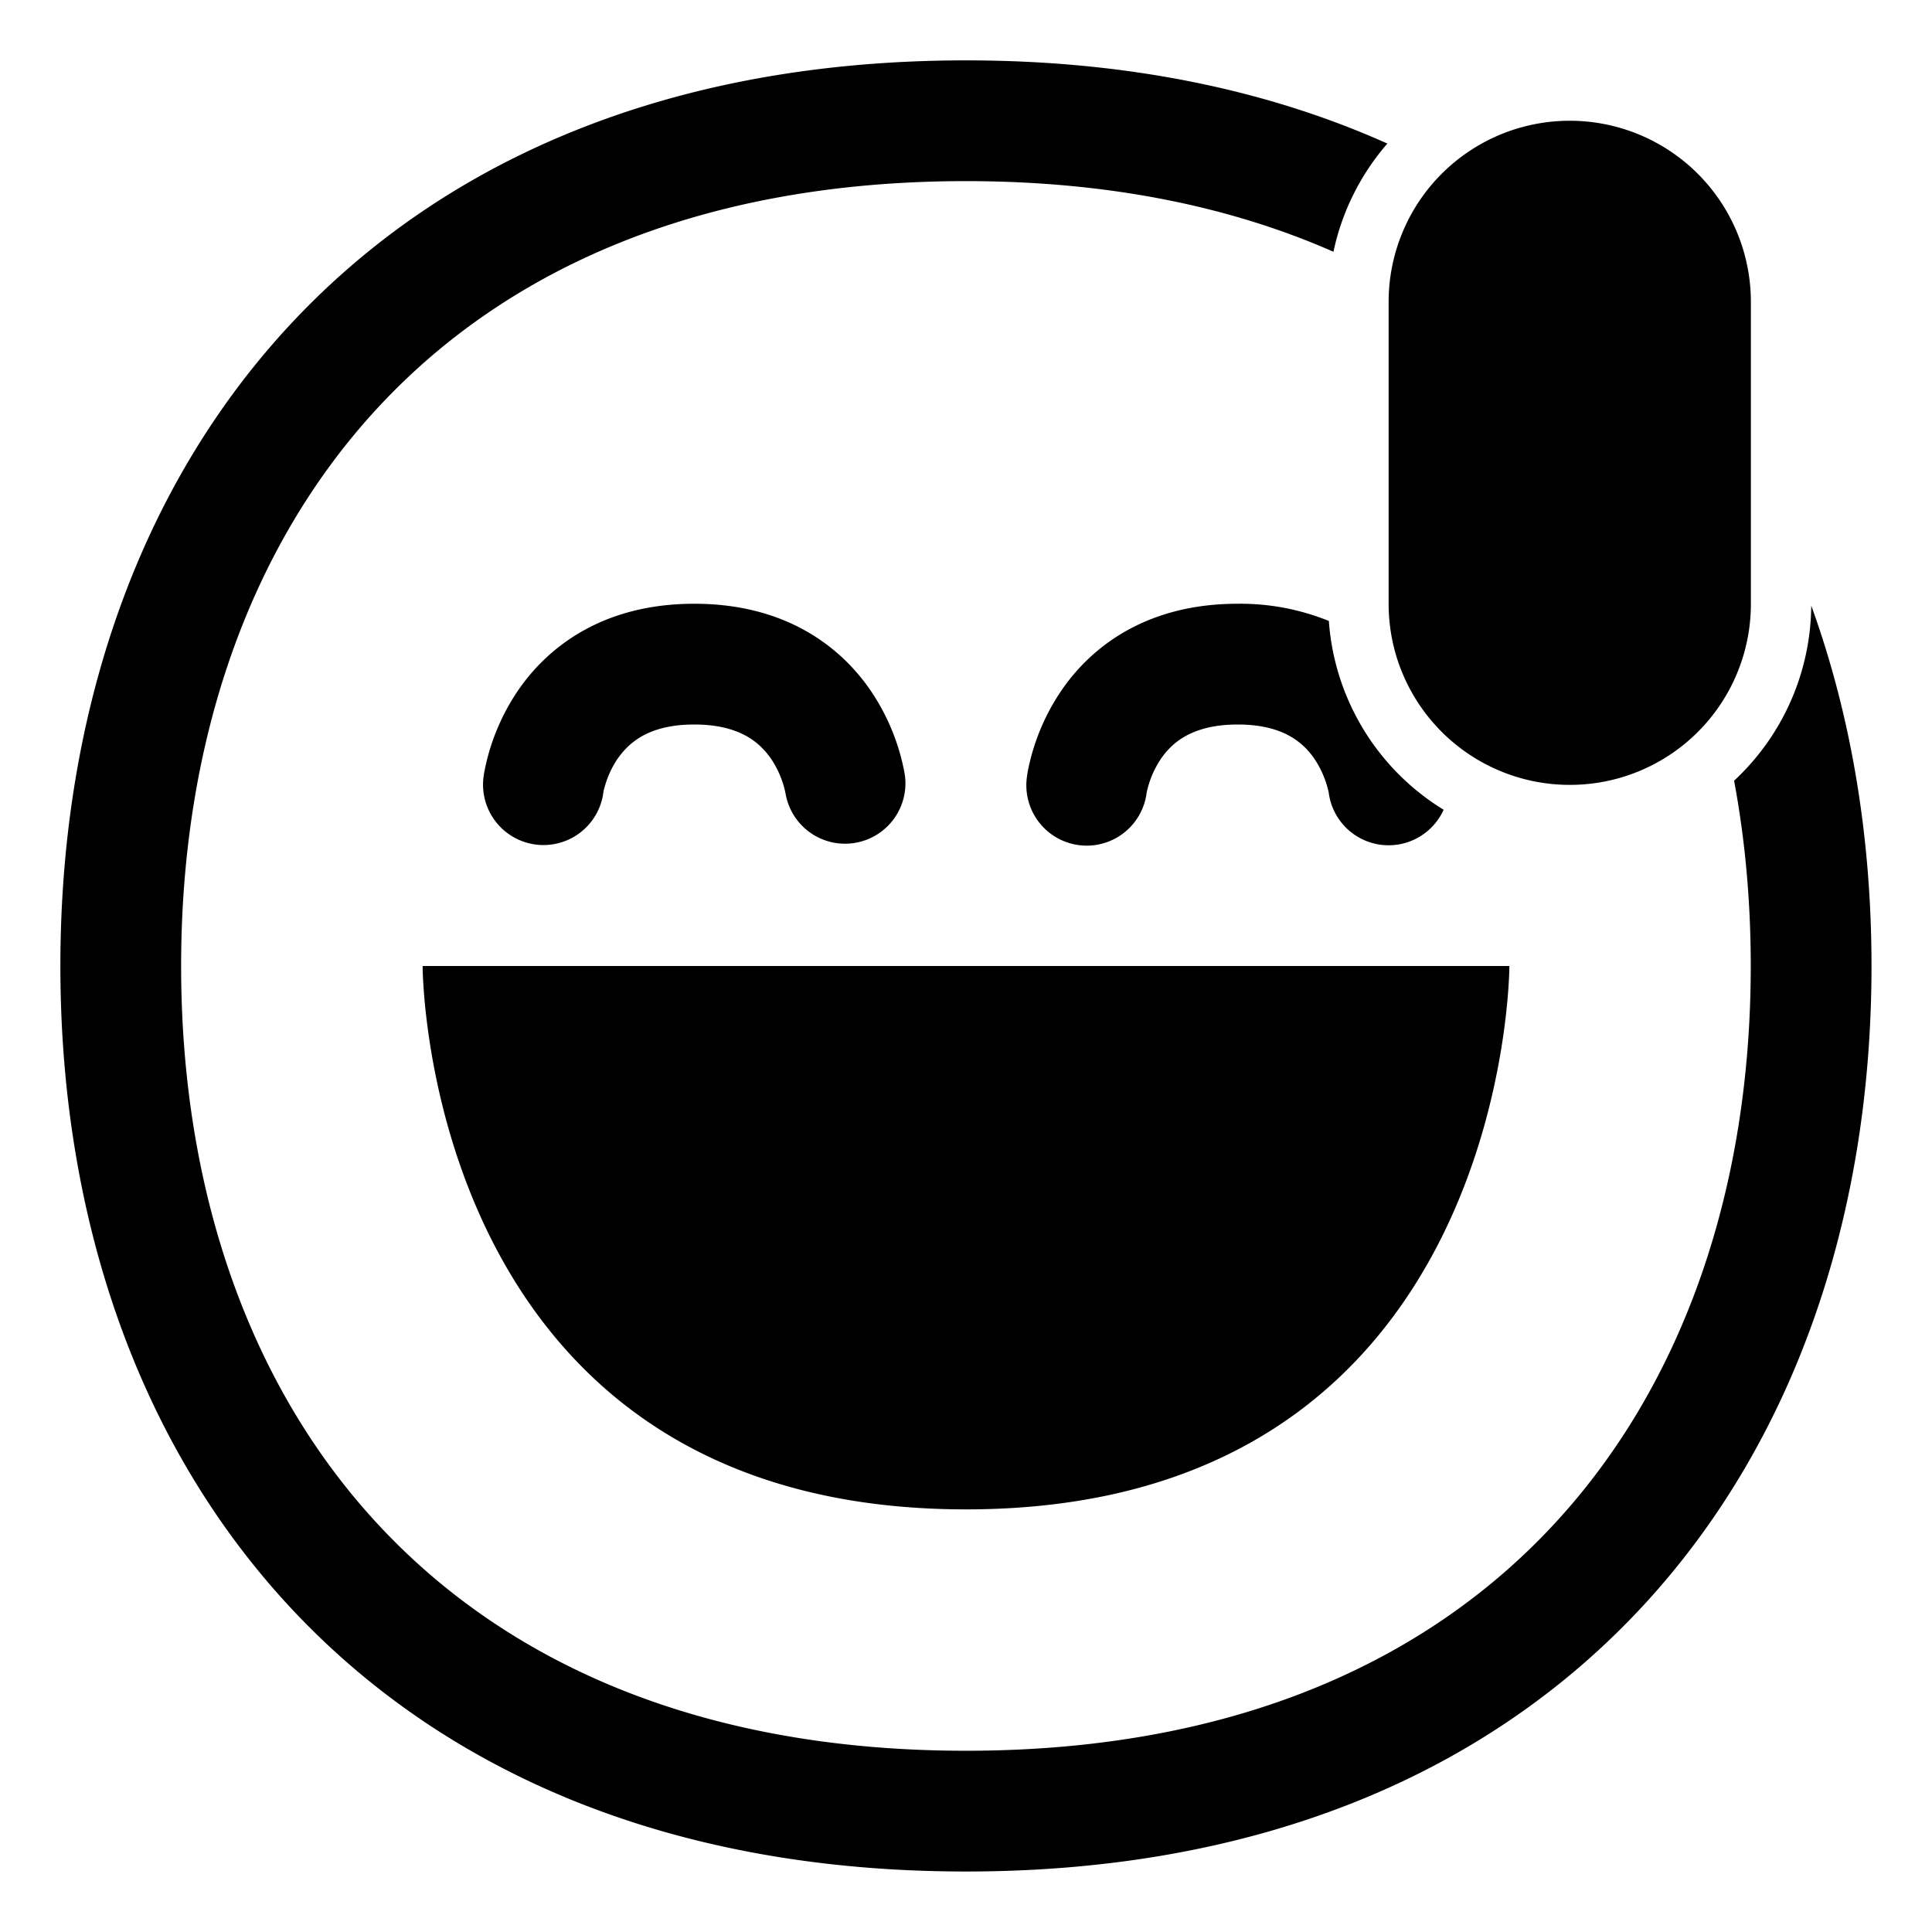 <svg xmlns="http://www.w3.org/2000/svg" width="1em" height="1em" viewBox="0 0 32 32"><g fill="currentColor"><path d="M3 15.999c0-3.67 1.106-6.91 3.235-9.221C8.35 4.48 11.568 3 15.999 3c2.37 0 4.394.424 6.087 1.17a4 4 0 0 1 .893-1.792C20.995 1.488 18.663 1 16 1C11.095 1 7.313 2.654 4.763 5.423C2.226 8.178 1 11.938 1 15.999s1.226 7.82 3.763 10.576c2.55 2.769 6.332 4.423 11.236 4.423s8.686-1.654 11.235-4.423c2.537-2.755 3.764-6.515 3.764-10.576c0-2.103-.329-4.125-.998-5.968a4 4 0 0 1-1.278 2.9c.183.979.276 2.005.276 3.068c0 3.67-1.106 6.91-3.235 9.221c-2.116 2.298-5.333 3.778-9.764 3.778s-7.648-1.48-9.764-3.778C4.105 22.91 3 19.67 3 16"/><path d="M20.5 10a3.9 3.9 0 0 1 1.51.285a4 4 0 0 0 1.901 3.127a1 1 0 0 1-1.902-.275v-.005l-.004-.017a1.6 1.6 0 0 0-.236-.549a1.2 1.2 0 0 0-.412-.378c-.18-.099-.448-.188-.857-.188s-.677.09-.857.188c-.182.1-.314.235-.413.378a1.6 1.6 0 0 0-.235.55l-.003.015l-.001.006a1 1 0 0 1-1.983-.261v-.005l.001-.005l.002-.013a2 2 0 0 1 .025-.14a3.6 3.6 0 0 1 .547-1.28C18.094 10.688 19.015 10 20.5 10m2.759 1.22A3 3 0 0 0 26 13a2.996 2.996 0 0 0 3-3V5a3 3 0 1 0-6 0v5c0 .435.093.848.259 1.22M7 16s0 9 9 9s9-9 9-9zm3.23-3.433c.1-.144.231-.278.413-.379c.18-.099.448-.188.857-.188s.678.09.857.188c.182.1.314.235.413.378a1.6 1.6 0 0 1 .24.57a1 1 0 0 0 1.982-.26c.006.056 0-.001 0-.001v-.009l-.003-.013a2 2 0 0 0-.025-.14a3.6 3.6 0 0 0-.547-1.28C13.906 10.688 12.985 10 11.5 10s-2.405.687-2.918 1.434a3.6 3.6 0 0 0-.566 1.383l-.003.023l-.002.013l-.002.013v.008l-.001.002a1 1 0 1 0 1.987.24q.007-.042.034-.13c.037-.119.1-.272.201-.42"/></g></svg>